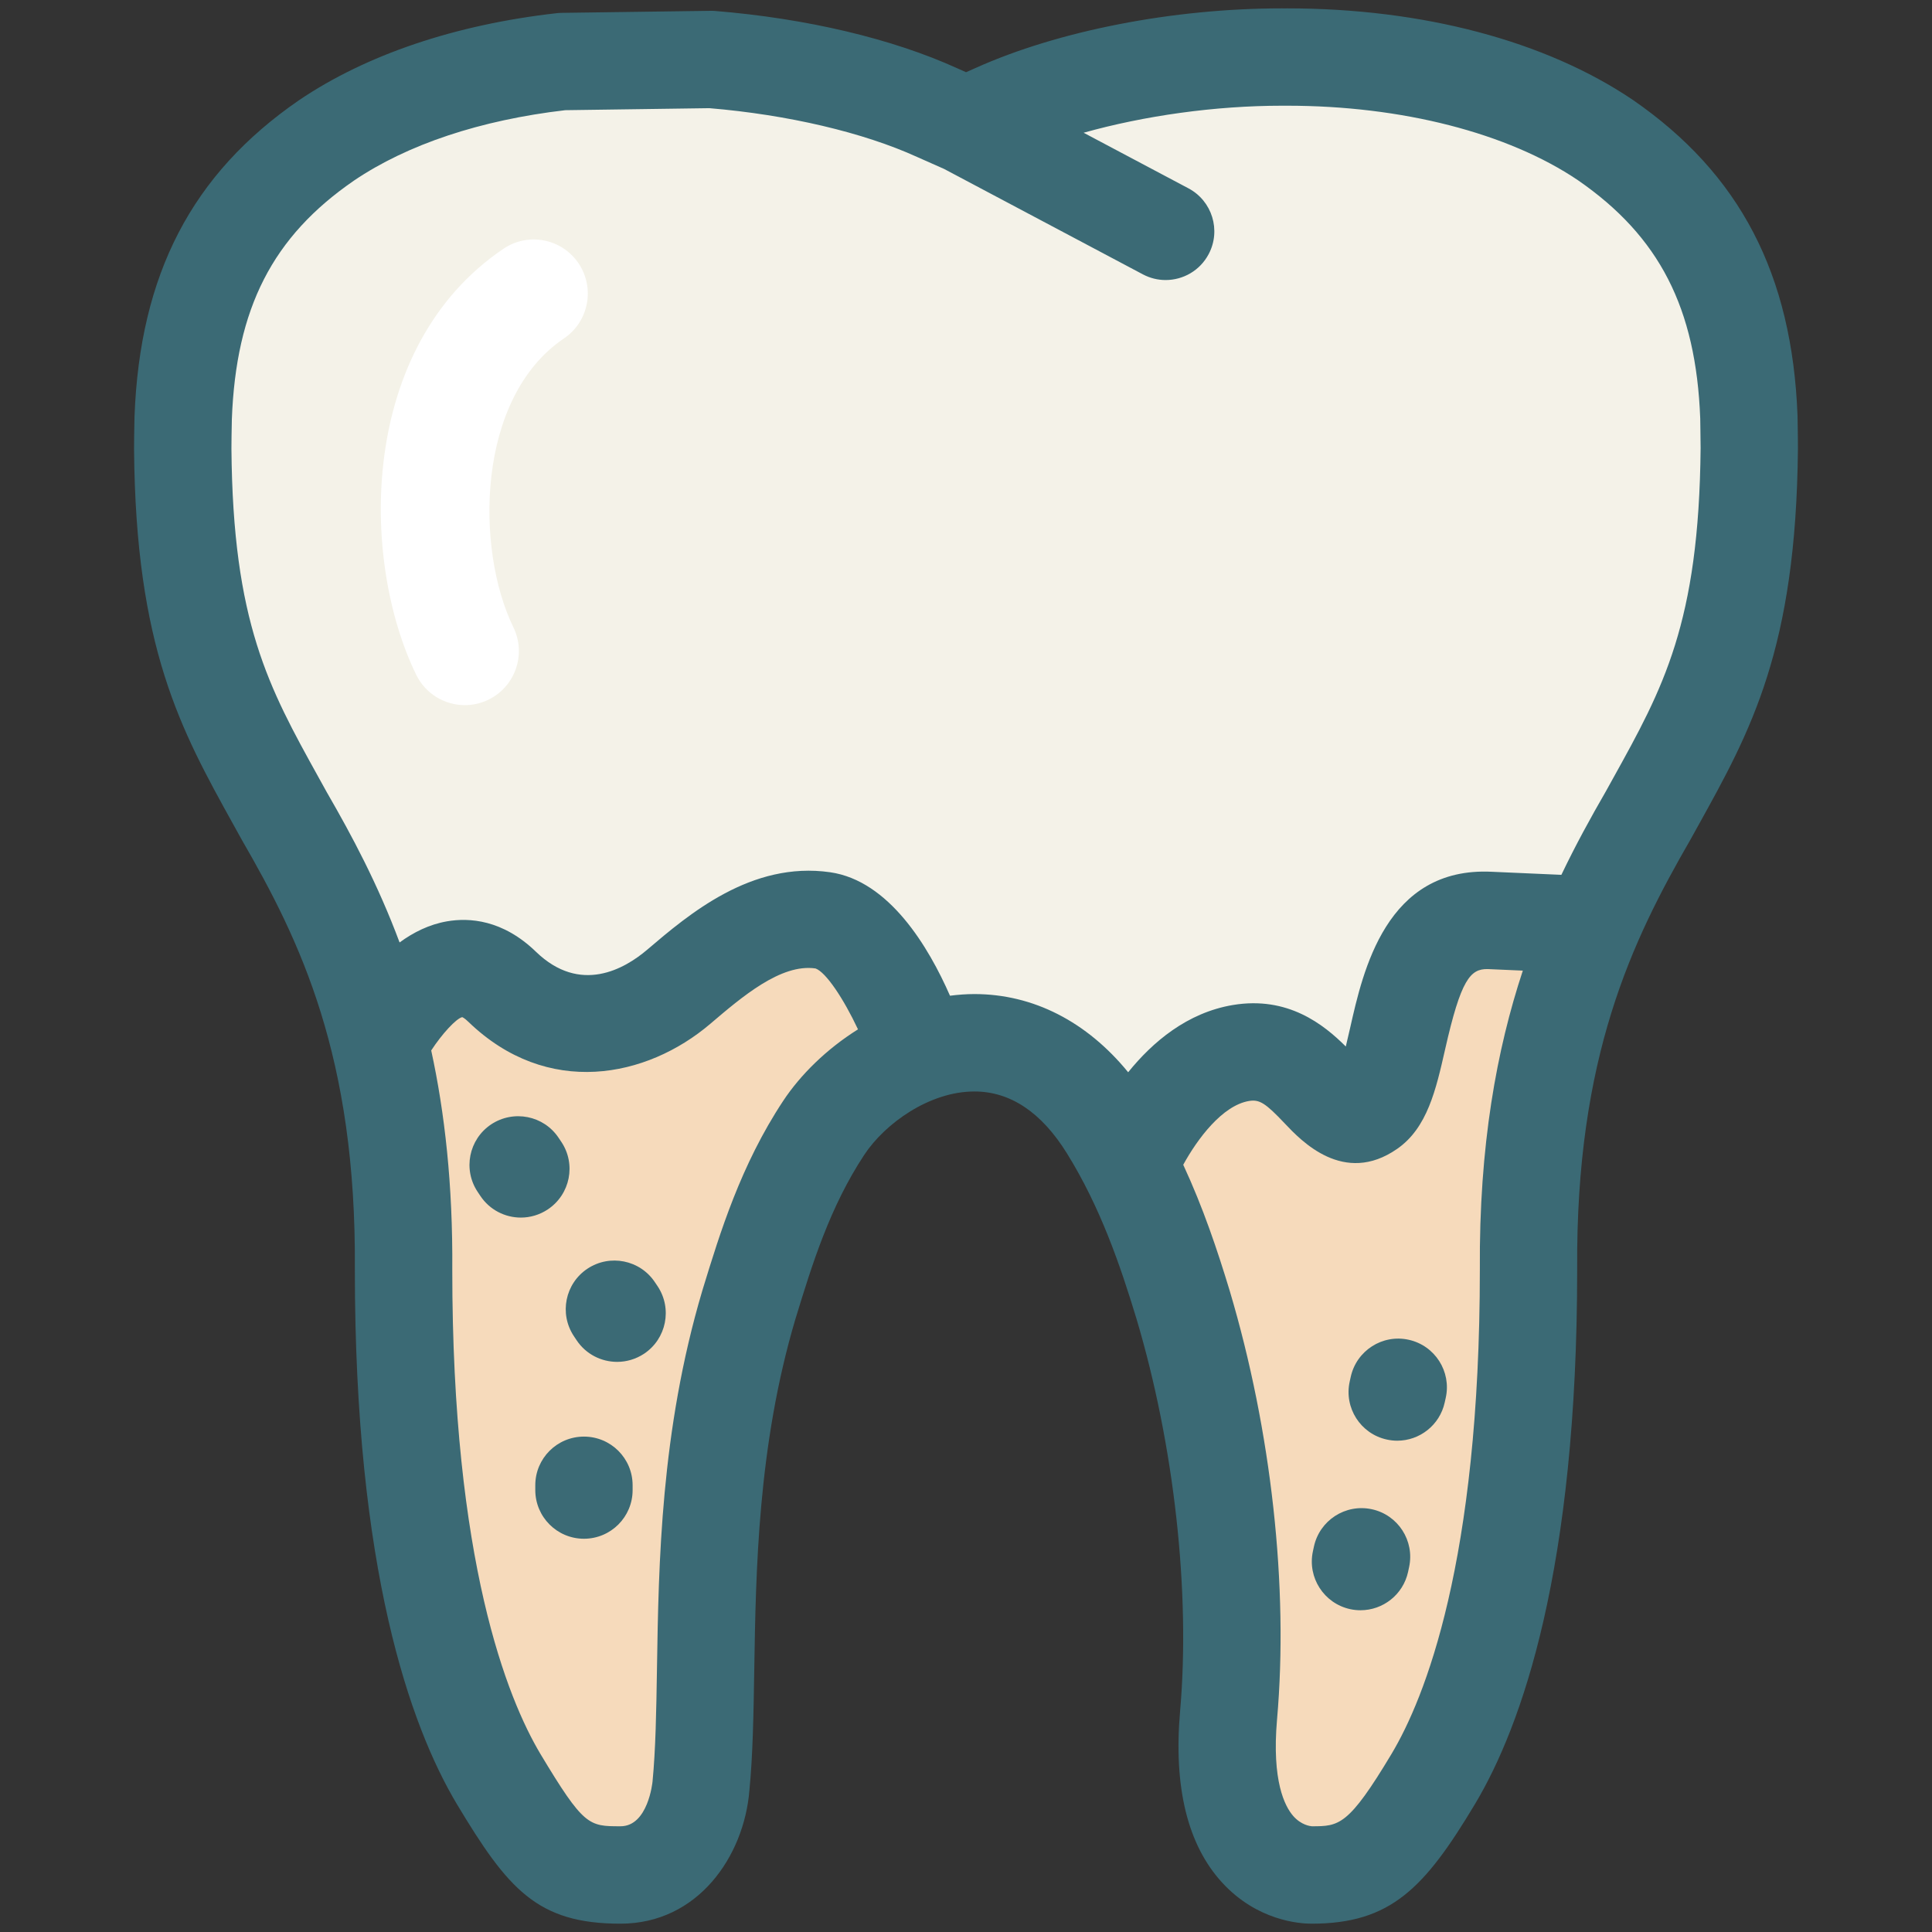 <?xml version="1.0" ?><!DOCTYPE svg  PUBLIC '-//W3C//DTD SVG 1.1//EN'  'http://www.w3.org/Graphics/SVG/1.1/DTD/svg11.dtd'><svg enable-background="new 0 0 91 91" height="91px" id="Layer_1" version="1.1" viewBox="0 0 91 91" width="91px" xml:space="preserve" xmlns="http://www.w3.org/2000/svg" xmlns:xlink="http://www.w3.org/1999/xlink"><rect x="0" y="0" width="91" height="91" fill="#333333" stroke="none"/><g><path d="M83.404,20.244l-0.01-0.603C83.16,13.399,80.874,8.99,76.196,5.759c-3.906-2.639-9.439-4.09-15.582-4.09   h-0.216c-4.972,0-10.184,1.01-13.938,2.699l-0.96,0.428l-0.949-0.424c-2.878-1.31-6.879-2.252-11.075-2.59l-7.113,0.104   c-4.572,0.516-8.566,1.855-11.558,3.883c-4.677,3.221-6.963,7.625-7.196,13.883l-0.002,0.125c-0.01,0.486-0.019,0.938-0.019,1.357   c0.071,9.059,2.13,12.773,4.513,17.074l0.402,0.727c2.819,4.875,5.564,10.5,5.486,20.863c-0.002,13.838,2.508,20.961,4.614,24.504   c2.415,4.018,3.446,5.029,6.623,5.029c3.015,0,4.605-2.668,4.806-5.131c0.16-1.621,0.188-3.527,0.222-5.55   c0.075-4.784,0.169-10.744,1.988-16.889l0.045-0.143c0.728-2.375,1.634-5.328,3.364-7.945c1.134-1.707,3.567-3.543,6.24-3.543   c2.133,0,4.018,1.217,5.443,3.518c1.646,2.654,2.617,5.467,3.419,8.104c1.843,6.192,2.608,13.102,2.098,18.951   c-0.28,3.211,0.273,5.602,1.647,7.1c1.331,1.453,2.958,1.527,3.271,1.527h0.003c2.896,0,4.193-0.986,6.615-5.031   c2.108-3.535,4.624-10.66,4.621-24.508c-0.071-10.343,2.676-15.979,5.504-20.881l0.358-0.646c2.489-4.488,4.456-8.031,4.54-17.143   C83.415,20.844,83.41,20.549,83.404,20.244z M61.773,88.313L61.773,88.313L61.773,88.313L61.773,88.313z" fill="#F4F2E8"/><g><path d="M70.374,42.336l-0.233-0.004c-3.705,0-4.539,3.678-5.146,6.362c-0.234,1.033-0.555,2.445-0.92,2.701    c-0.058,0.037-0.091,0.053-0.092,0.058c-0.185-0.048-0.613-0.505-0.899-0.808c-0.95-1.008-2.298-2.447-4.644-2.055    c-3.083,0.516-4.959,4.219-5.805,6.381l-0.161,0.416l0.193,0.4c1.01,2.067,1.702,4.182,2.246,5.965    c1.844,6.193,2.607,13.102,2.098,18.951c-0.279,3.211,0.273,5.602,1.647,7.1c1.331,1.453,2.958,1.527,3.271,1.527h0.004    c2.894,0,4.191-0.986,6.613-5.031c2.11-3.535,4.625-10.66,4.623-24.508c-0.044-6.197,0.906-11.291,2.99-16.031l0.628-1.43    L70.374,42.336z" fill="#F6DABB"/><path d="M39.079,42.346c-3.123-0.442-5.749,1.773-7.611,3.355c-0.525,0.448-1.94,1.491-3.684,1.493    c-1.174,0-2.273-0.487-3.27-1.45c-0.739-0.718-1.596-1.08-2.544-1.08c-1.543,0-3.197,0.971-4.915,2.883l-0.37,0.41l0.145,0.535    c0.919,3.411,1.35,7.108,1.318,11.307c-0.002,13.838,2.508,20.961,4.614,24.504c2.415,4.019,3.445,5.029,6.623,5.029    c3.015,0,4.604-2.668,4.808-5.131c0.158-1.621,0.189-3.527,0.222-5.55c0.076-4.784,0.168-10.743,1.987-16.889l0.044-0.145    c0.729-2.373,1.636-5.326,3.366-7.943c0.996-1.498,2.698-2.75,4.447-3.268l1.155-0.343l-0.529-1.082    C42.861,44.84,40.906,42.607,39.079,42.346z" fill="#F6DABB"/></g><g><path d="M84.676,20.183l-0.009-0.59c-0.253-6.68-2.713-11.407-7.76-14.889c-4.113-2.778-9.896-4.31-16.282-4.31    l-0.106,0.002l-0.131-0.002c-5.135,0-10.539,1.054-14.442,2.81l-0.443,0.197l-0.423-0.188c-3.048-1.388-7.096-2.347-11.402-2.697    C33.604,0.51,33.53,0.508,33.46,0.51l-7.013,0.096c-0.076,0-0.151,0.007-0.227,0.015c-4.774,0.539-8.967,1.954-12.137,4.1    c-5.038,3.467-7.499,8.191-7.748,14.906l-0.002,0.125c-0.01,0.497-0.019,0.955-0.019,1.393c0.073,9.381,2.204,13.229,4.672,17.683    l0.414,0.748c2.73,4.725,5.391,10.176,5.314,20.225c-0.002,14.127,2.604,21.474,4.797,25.162c2.41,4.012,3.783,5.645,7.714,5.645    c3.652,0,5.821-3.177,6.073-6.278c0.164-1.674,0.195-3.605,0.228-5.65c0.076-4.711,0.167-10.572,1.935-16.539l0.037-0.119    c0.742-2.422,1.583-5.168,3.216-7.637c0.981-1.479,3.074-2.975,5.18-2.975c1.692,0,3.16,0.979,4.361,2.916    c1.57,2.532,2.505,5.25,3.277,7.797c1.775,5.961,2.543,12.867,2.052,18.475c-0.313,3.582,0.353,6.299,1.978,8.072    c1.648,1.798,3.64,1.938,4.209,1.938h0.005c3.726,0,5.323-1.666,7.708-5.651c2.192-3.674,4.806-11.022,4.803-25.172    c-0.069-10.021,2.592-15.481,5.346-20.257l0.358-0.646c2.473-4.459,4.609-8.313,4.694-17.756    C84.686,20.824,84.681,20.509,84.676,20.183z M36.892,51.849c-2.001,3.023-2.984,6.24-3.776,8.824l-0.043,0.141    c-1.951,6.591-2.051,12.8-2.129,17.789c-0.032,2.034-0.062,3.79-0.209,5.313c-0.002,0.021-0.207,2.104-1.507,2.104    c-1.497,0-1.728,0-3.778-3.414c-1.549-2.604-4.149-9.032-4.147-22.791c0.03-4.023-0.356-7.408-0.992-10.337    c0.509-0.782,1.179-1.507,1.46-1.569c0.001,0,0.1,0.034,0.285,0.215c3.727,3.605,8.413,2.646,11.402,0.098    c1.484-1.263,3.327-2.845,4.955-2.606c0.489,0.176,1.314,1.41,2,2.868C38.921,49.417,37.697,50.634,36.892,51.849z M65.549,82.602    c-2.039,3.406-2.479,3.418-3.76,3.418c-0.075-0.006-0.503-0.056-0.878-0.487c-0.394-0.451-1.013-1.644-0.761-4.539    c0.548-6.244-0.264-13.6-2.228-20.193c-0.581-1.918-1.255-3.925-2.19-5.939c0.667-1.217,1.841-2.793,3.098-3.004    c0.495-0.082,0.777,0.099,1.688,1.062c0.761,0.806,2.775,2.94,5.288,1.195c1.423-0.986,1.829-2.785,2.261-4.689    c0.744-3.295,1.188-3.795,2.005-3.781l1.655,0.073c-1.226,3.708-2.065,8.225-2.024,14.082    C69.704,73.579,67.1,80.002,65.549,82.602z M75.98,36.657l-0.341,0.616c-0.704,1.219-1.418,2.515-2.096,3.933l-3.272-0.144    c-4.995-0.25-6.078,4.705-6.677,7.351c-0.059,0.264-0.131,0.574-0.205,0.879c-1.042-1.039-2.729-2.385-5.316-1.955    c-2.157,0.361-3.786,1.746-4.935,3.168c-1.944-2.38-4.465-3.683-7.246-3.683c-0.388,0-0.769,0.031-1.146,0.078    c-1.007-2.297-2.866-5.417-5.646-5.816c-3.709-0.532-6.661,1.983-8.614,3.647c-1.062,0.905-3.152,2.118-5.241,0.099    c-1.564-1.515-3.145-1.616-4.194-1.433c-0.836,0.145-1.58,0.519-2.23,0.994c-1.022-2.74-2.24-5.02-3.426-7.072l-0.396-0.715    c-2.342-4.228-4.033-7.28-4.098-15.479c0-0.391,0.009-0.82,0.018-1.283l0.001-0.084c0.195-5.246,1.919-8.613,5.75-11.25    c2.521-1.707,5.961-2.853,9.955-3.318l6.787-0.095c3.695,0.309,7.25,1.143,9.786,2.299l1.268,0.562l9.364,4.966    c0.343,0.182,0.71,0.268,1.072,0.268c0.821,0,1.615-0.441,2.027-1.219c0.594-1.12,0.167-2.506-0.951-3.1l-4.938-2.619    c2.855-0.801,6.188-1.273,9.347-1.273h0.237c5.402,0,10.4,1.283,13.697,3.508c3.841,2.651,5.564,6.024,5.762,11.218l0.008,0.551    c0.005,0.301,0.01,0.59,0.01,0.848C80.027,29.362,78.33,32.421,75.98,36.657z" fill="#3B6A75"/><path d="M30.848,60.396c-0.701-1.055-2.124-1.338-3.178-0.639c-1.054,0.701-1.34,2.123-0.639,3.178l0.126,0.189    c0.441,0.664,1.169,1.022,1.911,1.022c0.436,0,0.877-0.125,1.267-0.382c1.054-0.701,1.341-2.125,0.64-3.18L30.848,60.396z" fill="#3B6A75"/><path d="M26.439,53.783l-0.127-0.189c-0.703-1.055-2.125-1.332-3.18-0.633c-1.053,0.705-1.336,2.129-0.632,3.18    l0.126,0.189c0.442,0.663,1.168,1.02,1.908,1.02c0.438,0,0.881-0.127,1.271-0.387C26.86,56.258,27.143,54.834,26.439,53.783z" fill="#3B6A75"/><path d="M27.505,67.666c-1.266,0-2.292,1.024-2.292,2.291v0.227c0,1.267,1.026,2.293,2.292,2.293    c1.267,0,2.293-1.027,2.292-2.293v-0.227C29.797,68.69,28.771,67.666,27.505,67.666z" fill="#3B6A75"/><path d="M64.614,71.087c-1.239-0.266-2.457,0.52-2.726,1.758l-0.048,0.223c-0.266,1.237,0.521,2.457,1.758,2.726    c0.163,0.035,0.325,0.051,0.485,0.051c1.057,0,2.007-0.734,2.24-1.809l0.048-0.224C66.638,72.575,65.852,71.354,64.614,71.087z" fill="#3B6A75"/><path d="M66.352,63.105c-1.237-0.274-2.459,0.511-2.73,1.746l-0.049,0.222c-0.273,1.235,0.509,2.461,1.745,2.731    c0.166,0.037,0.331,0.055,0.495,0.055c1.052,0,2-0.73,2.235-1.801l0.049-0.221C68.37,64.602,67.588,63.377,66.352,63.105z" fill="#3B6A75"/></g><path d="M21.896,33.213c-0.944,0-1.851-0.527-2.293-1.432c-2.657-5.453-2.707-15.457,4.11-20.063   c1.166-0.791,2.75-0.482,3.537,0.684s0.479,2.75-0.685,3.537c-4.142,2.797-4.178,9.929-2.383,13.609   c0.616,1.264,0.092,2.789-1.173,3.406C22.65,33.129,22.27,33.213,21.896,33.213z" fill="#FFFFFF"/></g></svg>
